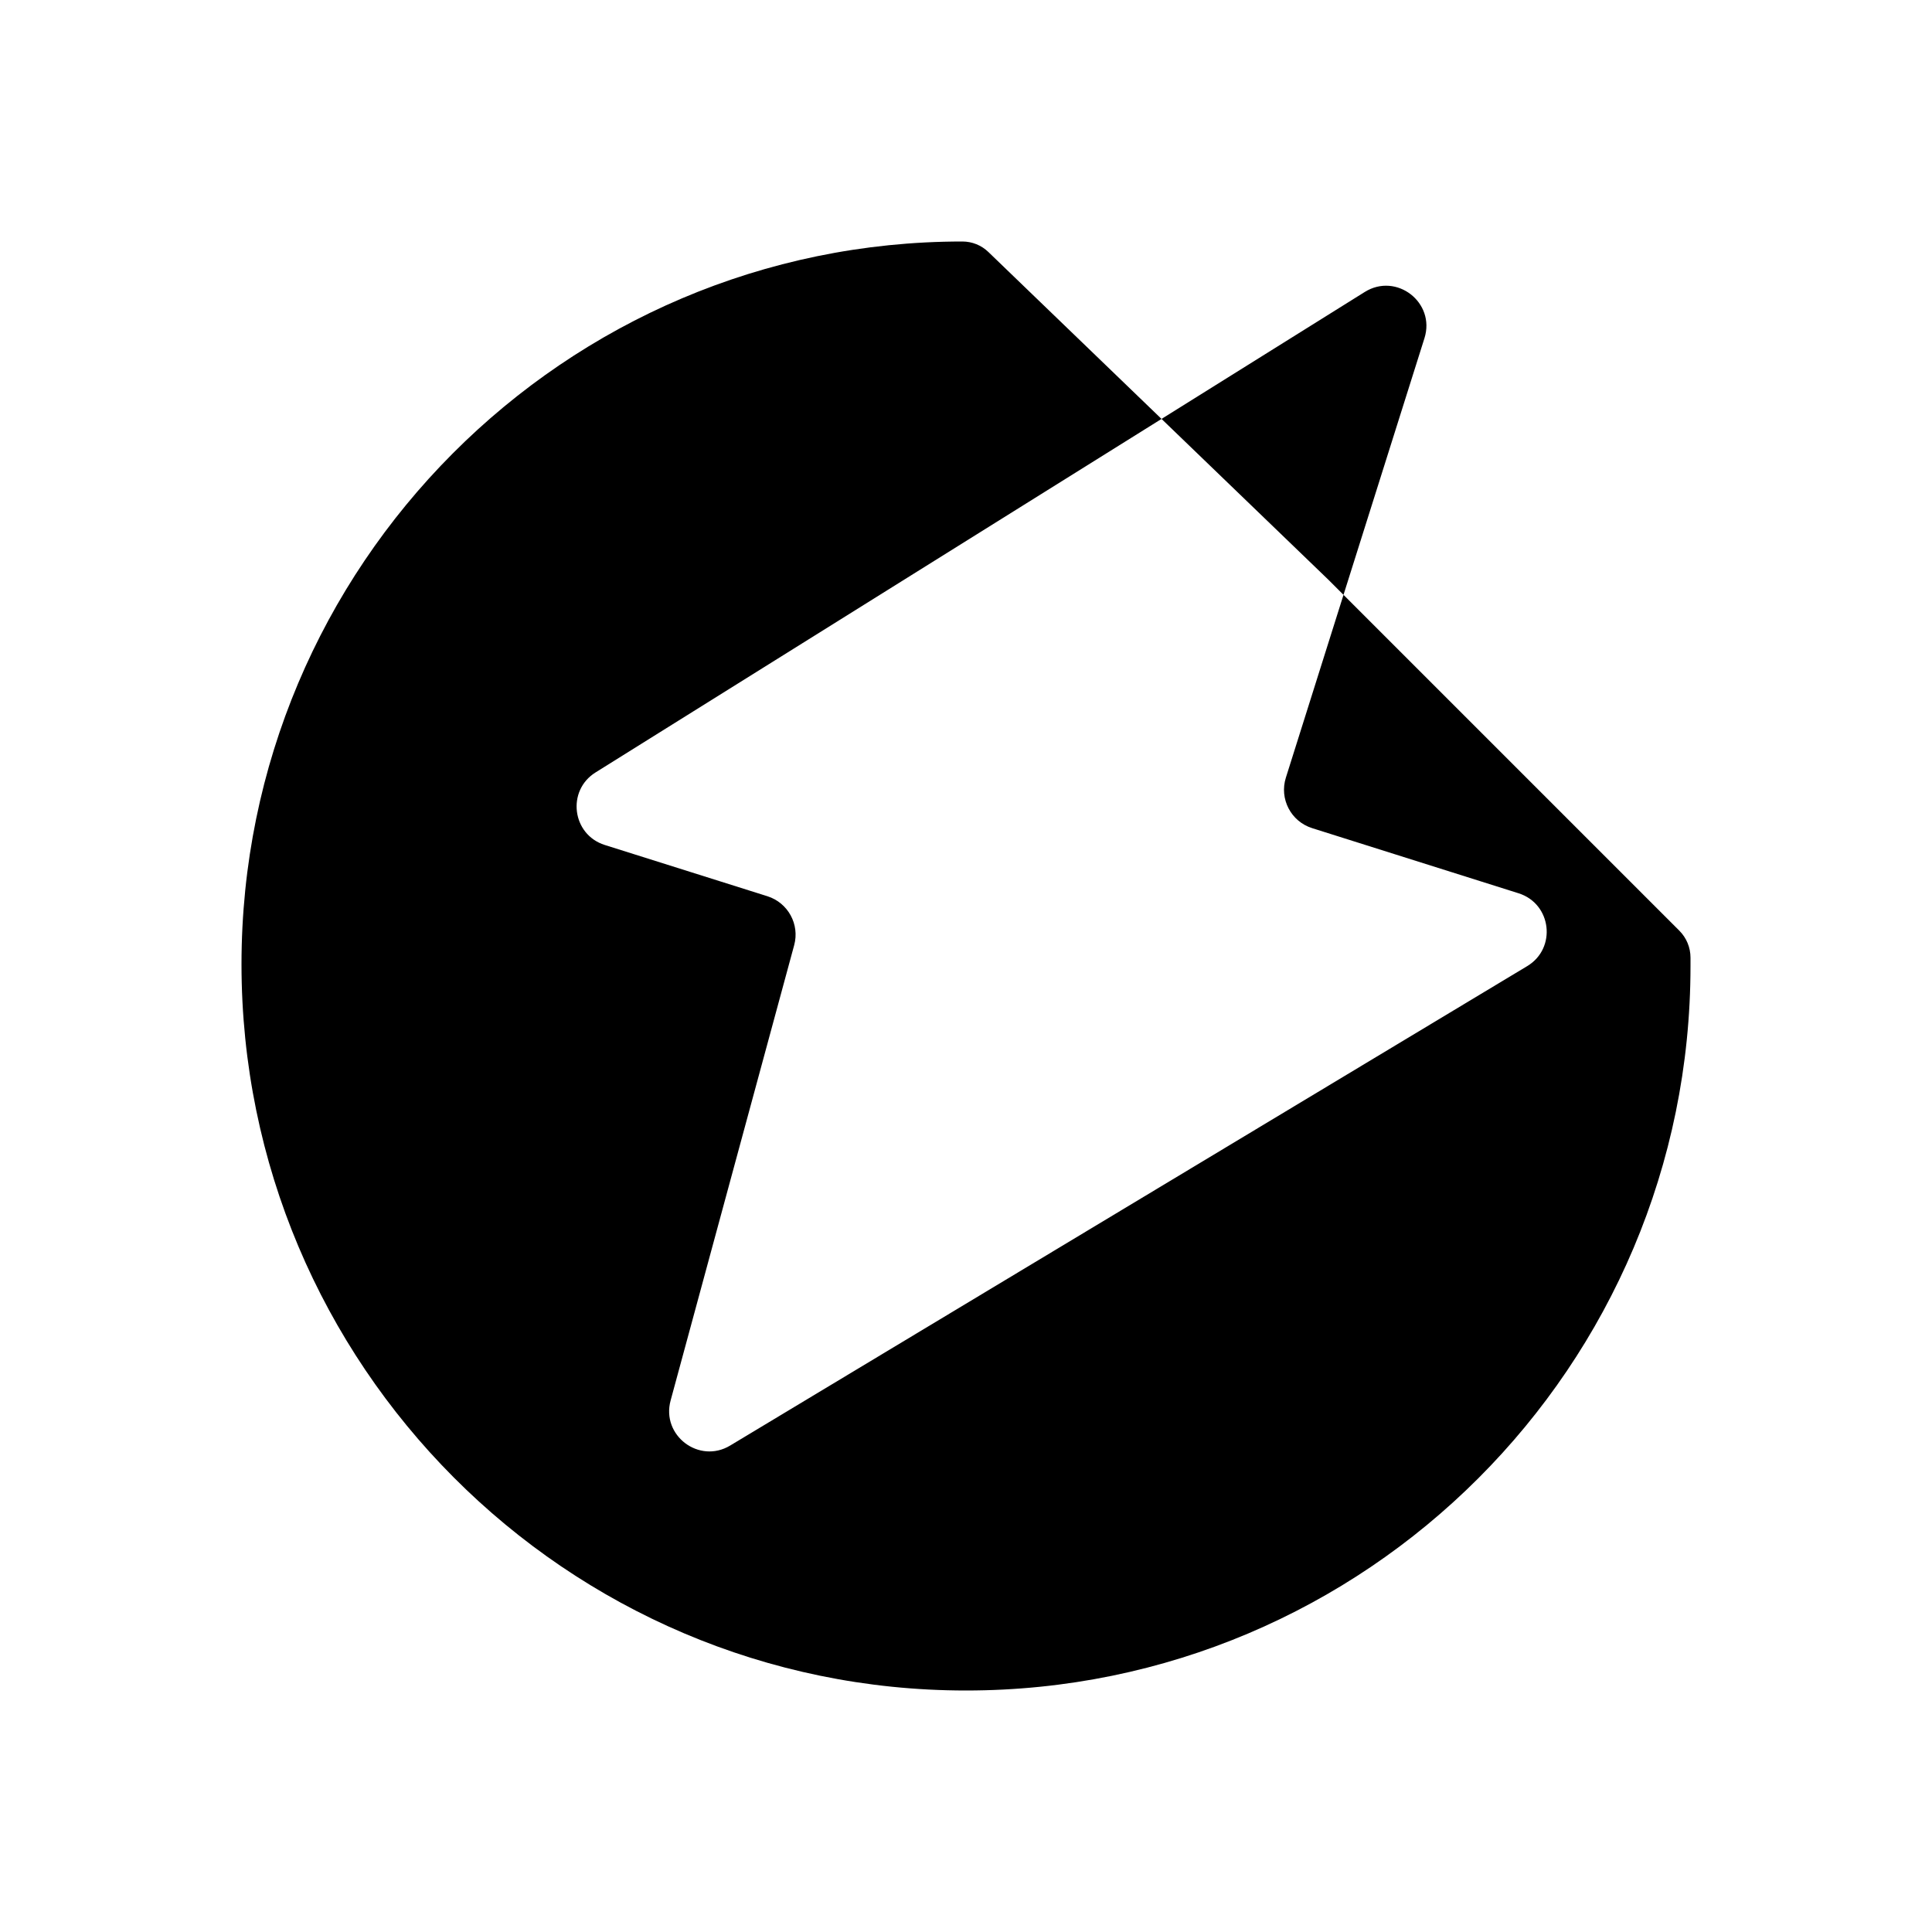 <svg width="48" height="48" viewBox="0 0 48 48" fill="none" xmlns="http://www.w3.org/2000/svg">
<path fill-rule="evenodd" clip-rule="evenodd" d="M42 24V23.792C42 23.541 41.9 23.3 41.723 23.123L33.379 14.779L35.39 8.403C35.67 7.517 34.695 6.762 33.907 7.254L28.858 10.408L24.556 6.261C24.383 6.093 24.151 6 23.91 6C14.019 6 6 14.063 6 23.955C6 33.896 14.059 42 24 42C33.941 42 42 33.941 42 24ZM28.858 10.408L14.796 19.191C14.072 19.643 14.211 20.736 15.025 20.993L19.067 22.267C19.578 22.429 19.872 22.965 19.731 23.483L16.661 34.795C16.425 35.665 17.369 36.379 18.141 35.914L37.943 24.003C38.681 23.559 38.55 22.452 37.728 22.193L32.6 20.575C32.073 20.409 31.781 19.848 31.947 19.321L33.379 14.779L33 14.4L28.858 10.408Z" fill="black"/>
</svg>
